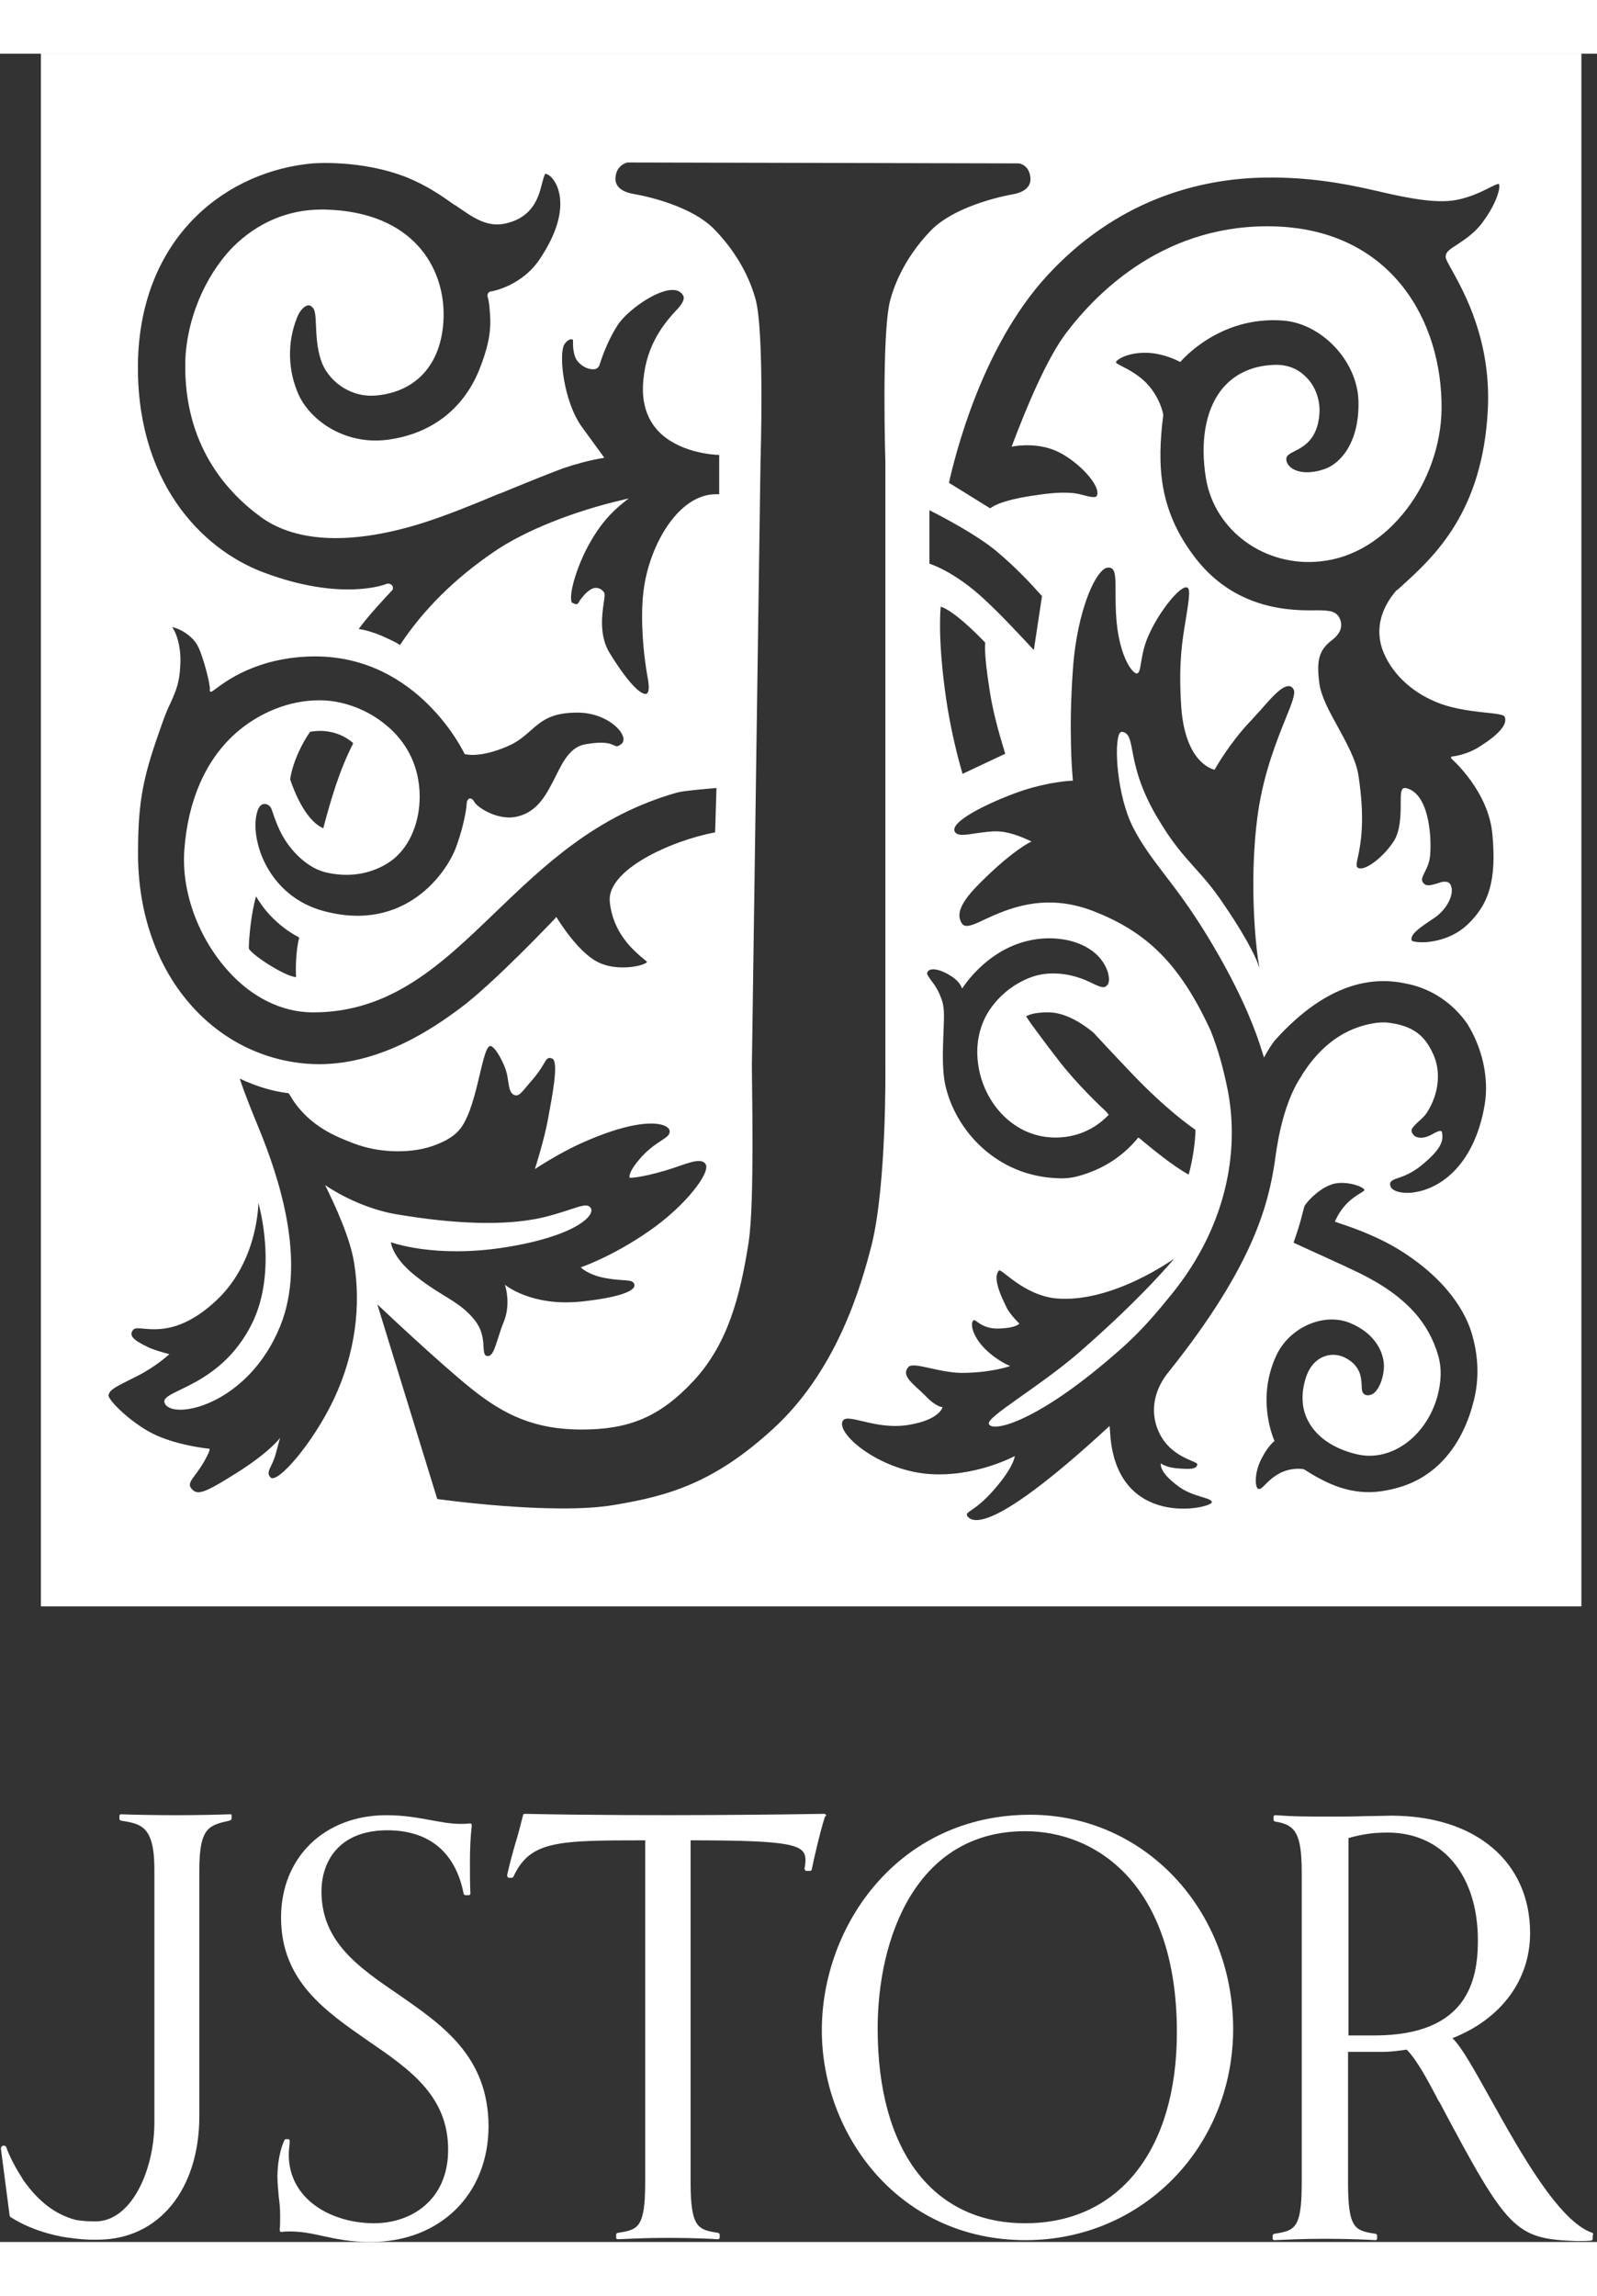 <svg width="71" height="102" viewBox="0 0 111 152" fill="none" xmlns="http://www.w3.org/2000/svg">
<rect x="0" y="0" width="111" height="152" fill="#333333" stroke="none"/>
<path d="M27.677 134.797C24.931 132.925 22.344 131.147 22.344 127.656C22.344 125.593 23.543 123.403 26.92 123.403C29.823 123.403 31.653 124.926 32.221 127.783C32.221 127.846 32.284 127.91 32.347 127.91H32.568C32.6 127.91 32.632 127.91 32.663 127.878C32.695 127.846 32.695 127.815 32.695 127.783C32.663 127.212 32.663 126.228 32.663 125.656C32.663 124.672 32.695 123.974 32.789 123.085C32.789 123.054 32.789 122.99 32.758 122.959C32.726 122.927 32.695 122.927 32.632 122.927C32.411 122.959 32.221 122.959 32 122.959C31.338 122.959 30.675 122.832 29.981 122.705C29.097 122.546 28.119 122.355 26.857 122.355C22.565 122.355 19.535 125.275 19.535 129.465C19.535 133.877 22.628 135.972 25.594 138.035C28.466 140.003 31.148 141.843 31.148 145.589C31.148 149.112 28.561 150.699 26.004 150.699C23.038 150.699 20.072 149.048 20.072 145.938C20.072 145.684 20.103 145.398 20.135 145.113V144.986C20.135 144.954 20.135 144.89 20.103 144.89C20.072 144.859 20.04 144.859 20.009 144.859H19.882C19.819 144.859 19.788 144.89 19.756 144.954C19.314 145.938 19.283 147.112 19.283 147.461C19.283 147.969 19.346 148.445 19.377 148.89C19.441 149.334 19.472 149.715 19.472 150.159C19.472 150.508 19.472 150.953 19.441 151.143C19.441 151.175 19.441 151.238 19.472 151.27C19.504 151.302 19.535 151.302 19.598 151.302C19.819 151.27 19.914 151.27 20.166 151.27C21.018 151.27 21.713 151.429 22.439 151.587C23.322 151.778 24.332 152 25.752 152C30.58 152 33.957 148.699 33.957 143.938C33.925 139.082 30.738 136.924 27.677 134.797Z" fill="white"/>
<path d="M81.799 137.432C81.799 145.62 77.759 150.699 71.258 150.699C64.821 150.699 61.002 145.652 61.002 137.178C61.002 130.862 63.685 123.466 71.258 123.466C76.15 123.466 81.799 127.116 81.799 137.432ZM71.606 122.324C62.517 122.324 57.121 129.941 57.121 137.305C57.121 144.478 62.422 151.873 71.29 151.873C79.369 151.873 85.712 145.43 85.712 137.178C85.68 128.862 79.495 122.324 71.606 122.324Z" fill="white"/>
<path d="M102.721 131.052C102.721 133.877 101.964 137.654 95.526 137.654H93.727V123.942C94.863 123.625 95.621 123.562 96.504 123.562C100.26 123.593 102.721 126.513 102.721 131.052ZM110.673 151.365C108.338 150.572 105.624 145.684 103.636 142.129C102.5 140.098 101.616 138.479 100.954 137.844C104.33 136.511 106.35 133.813 106.35 130.544C106.35 125.593 102.563 122.387 96.694 122.387C96.283 122.387 95.621 122.419 94.895 122.419C94.074 122.451 93.159 122.451 92.496 122.451C90.729 122.451 90.003 122.451 88.646 122.355C88.615 122.355 88.583 122.355 88.552 122.387C88.52 122.419 88.52 122.451 88.52 122.482V122.673C88.52 122.736 88.583 122.8 88.646 122.8C90.003 123.022 90.477 123.562 90.477 126.323V147.906C90.477 151.111 89.972 151.207 88.583 151.429C88.52 151.429 88.457 151.492 88.457 151.556V151.746C88.457 151.778 88.457 151.81 88.489 151.841C88.52 151.873 88.552 151.873 88.583 151.873C89.404 151.841 90.54 151.778 92.086 151.778C93.727 151.778 95.084 151.841 95.589 151.873C95.621 151.873 95.652 151.873 95.684 151.841C95.715 151.81 95.715 151.778 95.715 151.746V151.556C95.715 151.492 95.652 151.429 95.589 151.429C94.201 151.207 93.696 151.111 93.696 147.906V138.796H96.126C96.567 138.796 97.135 138.733 97.766 138.638C98.461 139.304 99.281 140.86 99.786 141.812C99.881 142.002 99.975 142.193 100.07 142.32C104.804 151.238 105.309 151.778 109.569 151.937C110.042 151.937 110.232 151.937 110.579 151.905C110.642 151.905 110.705 151.841 110.705 151.778V151.524C110.768 151.46 110.737 151.397 110.673 151.365Z" fill="white"/>
<path d="M57.404 122.323C57.373 122.291 57.341 122.26 57.278 122.26C55.385 122.292 45.413 122.45 36.482 122.26C36.419 122.26 36.355 122.292 36.355 122.355C36.166 123.085 36.008 123.72 35.819 124.323C35.598 125.085 35.409 125.783 35.251 126.513C35.251 126.545 35.251 126.608 35.282 126.64C35.314 126.672 35.346 126.703 35.377 126.703H35.567C35.63 126.703 35.661 126.672 35.693 126.608C36.86 124.132 38.722 124.101 44.844 124.101V147.842C44.844 151.047 44.34 151.143 42.951 151.365C42.888 151.365 42.825 151.428 42.825 151.492V151.682C42.825 151.714 42.825 151.746 42.856 151.777C42.888 151.809 42.919 151.809 42.951 151.809C43.74 151.777 44.876 151.714 46.422 151.714C48.063 151.714 49.389 151.777 49.894 151.809C49.925 151.809 49.957 151.809 49.988 151.777C50.02 151.746 50.02 151.714 50.02 151.682V151.492C50.02 151.428 49.957 151.365 49.894 151.365C48.537 151.143 48 151.047 48 147.842V124.101C55.038 124.101 55.984 124.386 55.984 125.465C55.984 125.656 55.953 125.91 55.921 126.037C55.921 126.068 55.921 126.132 55.953 126.164C55.984 126.195 56.016 126.227 56.047 126.227H56.3C56.363 126.227 56.426 126.164 56.426 126.1C56.552 125.465 56.994 123.529 57.341 122.45C57.436 122.418 57.436 122.355 57.404 122.323Z" fill="white"/>
<path d="M15.906 122.292C15.117 122.324 13.571 122.355 12.246 122.355C10.825 122.355 9.248 122.324 8.427 122.292C8.396 122.292 8.364 122.292 8.333 122.324C8.301 122.355 8.301 122.387 8.301 122.419V122.609C8.301 122.673 8.364 122.736 8.427 122.736C9.816 122.959 10.731 123.117 10.731 126.132V143.684C10.731 146.985 9.153 150.572 6.628 150.572C6.155 150.572 5.713 150.54 5.303 150.477C3.536 150.032 2.431 148.794 1.769 147.906C1.674 147.779 1.579 147.652 1.516 147.525C0.79 146.414 0.443 145.462 0.443 145.43C0.412 145.335 0.317 145.303 0.222 145.303C0.128 145.335 0.064 145.398 0.064 145.525L0.664 150.127C0.664 150.191 0.696 150.254 0.759 150.286C2.431 151.365 4.482 151.683 4.861 151.714C5.524 151.81 6.06 151.841 6.376 151.841C6.628 151.841 6.786 151.841 6.786 151.841C11.015 151.841 13.855 148.382 13.855 143.24V126.132C13.855 123.181 14.549 123.054 15.938 122.736L16.001 122.705C16.064 122.705 16.096 122.641 16.096 122.578V122.387C16.096 122.355 16.096 122.324 16.064 122.292C15.969 122.292 15.938 122.292 15.906 122.292Z" fill="white"/>
<path d="M102.91 48.085C101.963 48.72 100.953 48.815 100.922 48.815C100.89 48.815 100.859 48.847 100.859 48.879C100.859 48.91 100.859 48.942 100.89 48.974C100.922 49.006 103.478 51.227 103.73 54.243C104.014 57.321 103.541 59.035 101.995 60.495C100.764 61.67 98.965 61.828 98.303 61.67C98.145 61.638 98.113 61.606 98.113 61.574C98.019 61.194 98.587 60.781 99.281 60.305C99.439 60.21 99.596 60.083 99.754 59.987C100.638 59.353 101.111 58.305 100.827 57.734C100.733 57.544 100.575 57.512 100.385 57.512C100.228 57.512 100.07 57.575 99.88 57.639C99.533 57.734 99.155 57.861 98.965 57.639C98.744 57.417 98.839 57.226 99.028 56.845C99.186 56.528 99.376 56.147 99.407 55.607C99.502 54.433 99.344 51.354 97.703 51.005C97.64 51.005 97.577 51.005 97.514 51.037C97.356 51.164 97.356 51.545 97.356 52.148C97.356 52.941 97.324 53.989 96.882 54.687C96.188 55.766 95.084 56.591 94.579 56.591C94.453 56.591 94.389 56.56 94.326 56.496C94.263 56.401 94.295 56.147 94.389 55.766C94.579 54.877 94.894 53.227 94.421 50.148C94.263 49.069 93.6 47.895 93.001 46.784C92.401 45.705 91.833 44.657 91.707 43.769C91.486 42.118 91.675 41.42 92.591 40.722C93.127 40.309 93.222 39.928 93.222 39.674C93.222 39.42 93.096 38.944 92.654 38.785C92.622 38.785 92.622 38.785 92.591 38.754C92.37 38.69 91.991 38.659 91.581 38.659C89.845 38.69 85.774 38.722 82.903 34.786C80.567 31.612 80.409 28.629 80.851 25.106V25.074C80.851 25.011 80.599 23.709 79.494 22.694C78.958 22.218 78.421 21.932 78.043 21.741C77.822 21.614 77.569 21.519 77.569 21.424C77.569 21.424 77.569 21.361 77.632 21.329C77.916 21.043 78.895 20.631 80.252 20.821C81.262 20.98 81.987 21.392 81.987 21.392C82.019 21.424 82.05 21.392 82.082 21.361C82.114 21.329 84.764 18.187 89.183 18.536C91.833 18.726 94.358 21.329 94.421 24.154C94.484 26.979 93.19 28.47 92.054 28.851C91.139 29.169 90.287 29.137 89.782 28.788C89.561 28.629 89.403 28.407 89.403 28.153C89.403 27.931 89.593 27.804 89.971 27.613C90.603 27.296 91.581 26.788 91.707 25.011C91.77 24.09 91.455 23.17 90.855 22.535C90.445 22.091 89.719 21.551 88.52 21.614C86.974 21.678 85.711 22.281 84.859 23.392C83.786 24.788 83.407 26.979 83.818 29.486C84.417 33.136 87.92 35.675 91.77 35.263C94.042 35.04 96.157 33.739 97.766 31.644C99.281 29.676 100.164 27.137 100.196 24.693C100.259 18.599 96.756 12.315 88.741 11.998C81.072 11.712 76.307 16.505 74.13 19.361C72.773 21.138 71.353 24.535 70.311 27.296C70.784 27.201 72.268 27.01 73.593 27.677C74.95 28.343 76.528 29.994 76.244 30.692C76.181 30.882 75.771 30.787 75.171 30.628C74.382 30.406 73.278 30.47 72.047 30.66C69.932 30.946 69.08 31.358 68.828 31.581L68.954 31.2C68.891 31.422 68.828 31.581 68.828 31.581L65.956 29.803C66.366 27.994 68.197 20.408 72.773 15.425C77.475 10.315 83.124 8.633 88.109 8.601C90.823 8.57 93.317 8.982 95.368 9.458C95.62 9.522 95.841 9.554 96.062 9.617C98.019 10.061 100.07 10.474 101.521 10.093C102.31 9.903 102.973 9.585 103.478 9.331C103.794 9.173 104.109 9.014 104.172 9.046C104.172 9.046 104.204 9.077 104.204 9.109C104.267 9.427 103.983 10.442 103.068 11.68C102.5 12.474 101.774 12.918 101.269 13.267C100.796 13.553 100.48 13.775 100.48 14.092C100.48 14.251 100.638 14.537 100.922 15.044C101.805 16.631 103.636 19.964 103.415 24.662C103.068 31.866 99.66 34.945 97.387 37.008L97.103 37.262H97.072C95.557 39.008 95.746 40.626 96.188 41.642C96.851 43.197 98.303 44.499 100.164 45.165C101.237 45.546 102.405 45.673 103.257 45.768C103.888 45.832 104.519 45.895 104.583 46.054C104.803 46.562 104.204 47.26 102.91 48.085ZM103.194 73.001C102.5 77.095 100.196 78.841 98.24 79.095C98.082 79.126 97.924 79.126 97.798 79.126C97.23 79.126 96.788 78.968 96.662 78.714C96.63 78.618 96.599 78.523 96.63 78.428C96.693 78.269 96.914 78.174 97.23 78.079C97.608 77.952 98.145 77.73 98.713 77.285C100.385 75.952 100.291 75.381 100.228 74.937C100.228 74.873 100.196 74.841 100.164 74.841C100.07 74.778 99.817 74.905 99.533 75.064L99.407 75.127C99.028 75.318 98.681 75.349 98.397 75.222C98.24 75.127 98.145 75 98.113 74.841C98.082 74.651 98.303 74.461 98.555 74.207C98.776 74.016 99.028 73.794 99.186 73.54C100.038 72.207 100.196 70.588 99.533 69.319C99.06 68.367 98.366 67.478 96.314 67.287C96.283 67.287 96.22 67.287 96.188 67.287H96.125C95.873 67.287 95.589 67.319 95.273 67.383C93.001 67.827 91.486 69.351 90.476 70.969C90.476 71.001 90.445 71.033 90.445 71.033C89.056 73.096 88.709 76.27 88.614 76.873V76.905C88.173 79.793 87.226 84.078 81.198 91.6C80.504 92.457 79.968 93.695 80.315 95.091C80.946 97.503 83.25 97.726 83.218 97.98C83.187 98.329 82.713 98.329 81.861 98.265C81.009 98.202 80.694 97.916 80.694 97.916C80.694 97.916 80.473 98.456 81.893 99.503C82.966 100.297 84.196 100.265 84.228 100.614C84.26 101.027 77.569 102.582 77.159 95.79C77.159 95.631 77.127 95.472 77.127 95.313C69.901 101.979 67.787 102.296 67.25 101.598C66.998 101.249 67.692 101.344 69.08 99.757C70.501 98.138 70.532 97.408 70.532 97.408C70.532 97.408 67.723 98.932 64.441 98.646C61.096 98.329 58.288 95.98 58.54 95.059C58.73 94.266 60.718 95.631 63.116 95.25C65.325 94.901 65.514 94.012 65.514 94.012C65.514 94.012 65.073 94.012 64.347 93.25C63.621 92.489 62.548 91.854 63.148 91.219C63.495 90.838 65.167 91.6 66.808 91.632C68.891 91.632 70.216 91.156 70.216 91.156C70.216 91.156 69.364 90.838 68.481 89.981C67.597 89.093 67.408 88.204 67.66 87.982C67.818 87.855 68.165 88.553 69.333 88.553C70.69 88.521 70.848 88.204 70.848 88.204C70.848 88.204 70.28 87.664 69.996 87.156C69.743 86.617 68.923 85.093 69.427 84.522C69.585 84.332 71.132 86.236 73.404 86.458C77.317 86.807 81.609 83.697 81.609 83.697C81.609 83.697 79.494 86.299 75.013 90.203C72.141 92.679 68.512 94.71 68.733 95.186C68.986 95.758 71.826 95.091 76.749 90.965C78.327 89.632 79.337 88.775 81.483 86.109C85.269 81.412 86.121 76.27 85.364 72.144C85.049 70.525 84.638 69.065 84.133 67.827C82.019 63.257 79.747 61.003 75.96 59.543C72.583 58.242 69.996 59.416 68.418 60.146C67.629 60.527 67.092 60.749 66.871 60.432C66.177 59.448 67.566 58.115 68.796 56.941C70.374 55.449 71.416 54.846 71.7 54.719C71.416 54.592 70.406 54.084 69.427 54.02C68.923 53.989 68.355 54.084 67.85 54.147C67.061 54.274 66.43 54.37 66.335 53.957C66.177 53.163 69.396 51.735 71.132 51.164C72.899 50.593 74.319 50.497 74.571 50.497C74.54 50.117 74.256 47.133 74.571 42.785C74.729 40.499 75.171 38.913 75.487 37.992C75.897 36.818 76.37 36.024 76.78 35.77C76.938 35.675 77.127 35.675 77.254 35.739C77.538 35.897 77.538 36.5 77.538 37.389C77.538 37.929 77.538 38.627 77.601 39.357C77.79 41.547 78.484 42.753 78.895 43.007C78.958 43.039 79.021 43.07 79.052 43.039C79.21 42.975 79.242 42.69 79.305 42.309C79.4 41.801 79.494 41.071 79.936 40.182C80.63 38.69 82.019 36.945 82.492 37.072C82.618 37.103 82.65 37.262 82.65 37.484C82.618 38.182 82.492 38.785 82.398 39.42C82.177 40.753 81.924 42.245 82.082 45.038C82.271 49.133 84.165 49.672 84.417 49.736C84.543 49.514 85.459 47.926 86.784 46.498C87.068 46.213 87.321 45.895 87.605 45.609C88.425 44.657 89.088 43.927 89.561 43.927H89.593C89.719 43.927 89.845 44.023 89.908 44.15C90.066 44.403 89.814 45.07 89.372 46.149C88.772 47.641 87.857 49.894 87.447 52.656C86.689 57.956 87.447 63.098 87.478 63.13L87.541 63.511L87.415 63.161C87.415 63.161 86.974 61.892 85.112 59.162C84.291 57.924 83.628 57.194 82.997 56.496C82.208 55.607 81.451 54.782 80.409 53.005C79.21 50.974 78.895 49.45 78.705 48.434C78.548 47.577 78.453 47.165 77.98 47.101C77.916 47.101 77.885 47.133 77.822 47.197C77.412 47.863 77.632 51.577 78.769 53.767C79.368 54.941 80.094 55.893 80.914 56.972C81.766 58.083 82.713 59.321 83.881 61.225C85.995 64.685 87.037 67.224 87.541 68.748C87.668 69.128 87.762 69.446 87.857 69.731C88.109 69.224 88.52 68.621 88.646 68.494C92.37 64.368 95.62 64.082 97.861 64.621H97.892C99.502 64.971 100.953 65.923 101.963 67.351C103.005 69.001 103.51 71.096 103.194 73.001ZM102.373 93.79C102.373 93.822 102.342 93.853 102.342 93.917C101.521 96.837 99.754 98.837 97.293 99.567C96.535 99.789 95.809 99.916 95.147 99.916C93.506 99.916 92.117 99.281 90.634 98.329C90.54 98.297 89.719 98.17 88.867 98.646C88.425 98.9 88.141 99.186 87.92 99.408C87.731 99.598 87.605 99.725 87.478 99.694C87.447 99.694 87.384 99.63 87.352 99.567C87.226 99.249 87.226 98.392 87.762 97.44C88.078 96.837 88.457 96.456 88.583 96.361C88.425 95.98 87.352 93.346 88.709 90.426C89.624 88.458 92.023 87.41 93.853 88.172C95.683 88.934 96.251 90.362 96.188 91.314C96.125 92.108 95.841 92.774 95.462 93.06C95.273 93.187 95.052 93.219 94.894 93.155C94.674 93.06 94.642 92.806 94.642 92.489C94.61 91.949 94.579 91.187 93.569 90.616C93.064 90.33 92.465 90.299 91.96 90.521C91.581 90.68 91.076 91.06 90.792 91.886C90.413 92.996 90.445 94.076 90.918 94.964C91.486 96.075 92.685 96.9 94.295 97.281C96.662 97.853 99.123 96.075 99.912 93.25C100.133 92.393 100.259 91.409 99.944 90.362C99.312 88.267 97.892 86.363 94.453 84.681C93.285 84.109 90.855 83.03 89.908 82.586C90.445 81.062 90.508 80.586 90.666 80.047C90.981 79.539 91.865 78.714 92.717 78.492C93.695 78.269 94.863 78.746 94.831 78.936C94.8 79.126 93.506 79.444 92.78 81.126C93.064 81.253 95.494 81.919 97.577 83.284C101.08 85.569 102.058 87.982 102.342 89.061C102.847 90.838 102.752 92.489 102.373 93.79ZM68.418 37.897C66.303 35.929 64.599 35.421 64.599 35.421V31.708C65.609 32.215 67.944 33.453 69.27 34.564C70.595 35.675 71.605 36.754 72.425 37.675L71.857 41.42C70.879 40.373 69.648 39.039 68.418 37.897ZM65.735 44.626C65.136 40.373 65.388 38.405 65.388 38.405C66.335 38.722 67.944 40.341 68.481 40.912C68.481 40.912 68.355 41.483 68.765 44.086C69.049 46.054 69.648 47.863 69.869 48.625L66.903 50.021C66.619 49.069 66.051 46.911 65.735 44.626ZM67.976 70.112C68.323 72.937 70.658 75.603 73.94 75.254C75.36 75.095 76.37 74.429 77.064 73.699L76.875 73.477C76.433 73.064 74.887 71.604 73.625 69.985C72.394 68.398 71.794 67.541 71.668 67.383L71.321 66.875C71.353 66.843 71.763 66.558 72.993 66.589C74.35 66.653 75.644 67.7 76.023 68.017C76.023 68.017 76.654 68.716 78.674 70.842C81.072 73.35 82.808 74.556 83.092 74.746C83.092 75.476 82.903 76.873 82.618 77.857C81.514 77.254 80.062 76.048 79.368 75.476C79.273 75.381 79.179 75.318 79.116 75.286C78.232 76.365 76.938 77.412 74.982 77.952C74.54 78.079 74.035 78.142 73.561 78.111C69.27 77.984 66.398 74.778 65.704 71.636C65.451 70.462 65.546 68.97 65.578 67.954C65.609 67.065 65.672 66.272 65.451 65.701C65.23 65.034 64.915 64.621 64.694 64.336C64.505 64.05 64.347 63.891 64.505 63.733C64.725 63.447 65.483 63.638 66.177 64.114C66.619 64.399 66.808 64.748 66.871 64.939C67.282 64.304 69.27 61.574 72.71 61.447C73.877 61.416 74.918 61.67 75.707 62.178C76.37 62.59 76.812 63.193 77.001 63.796C77.127 64.272 77.127 64.653 76.812 64.812C76.654 64.907 76.275 64.748 75.771 64.495C75.045 64.145 73.909 63.764 72.583 63.923C71.51 64.05 69.996 64.78 68.954 66.177C68.134 67.256 67.787 68.652 67.976 70.112ZM53.68 95.567C49.641 99.249 46.517 100.17 42.698 100.804C38.47 101.534 30.391 100.392 30.391 100.392L26.225 86.871C26.225 86.871 30.549 90.965 32.821 92.774C35.093 94.583 37.207 95.567 40.426 95.567C43.645 95.567 45.823 94.742 48.189 92.203C50.556 89.664 51.44 86.395 52.039 82.522C52.45 79.729 52.26 72.017 52.26 70.239L52.86 28.343C52.86 28.343 53.144 19.298 52.513 17.044C51.882 14.759 50.525 13.108 49.704 12.251C47.905 10.347 44.055 9.744 44.055 9.744C42.951 9.554 42.698 9.014 42.793 8.474C42.919 7.681 43.614 7.554 43.614 7.554L70.816 7.617C70.816 7.617 71.479 7.681 71.605 8.506C71.7 9.046 71.447 9.585 70.343 9.776C70.343 9.776 66.524 10.411 64.694 12.283C63.873 13.14 62.516 14.791 61.885 17.076C61.254 19.361 61.538 28.375 61.538 28.375V70.366C61.538 70.366 61.633 78.46 60.591 82.713C59.834 85.665 58.161 91.505 53.68 95.567ZM23.227 93.409C21.744 96.551 19.283 99.344 18.809 98.9C18.431 98.519 18.904 98.202 19.157 97.281C19.409 96.329 19.472 96.139 19.472 96.139C19.472 96.139 18.809 97.091 16.443 98.583C14.076 100.074 13.665 100.17 13.255 99.598C13.003 99.217 13.602 98.805 14.17 97.821C14.707 96.869 14.549 96.9 14.549 96.9C14.549 96.9 12.529 96.71 10.889 95.98C9.247 95.25 7.512 93.536 7.543 93.187C7.606 92.743 8.301 92.489 9.531 91.854C10.857 91.187 11.772 90.33 11.772 90.33C11.772 90.33 10.889 90.108 10.383 89.886C9.595 89.505 8.806 89.124 9.279 88.616C9.721 88.204 11.835 89.632 15.086 86.553C17.957 83.824 17.957 79.825 17.957 79.825C17.957 79.825 19.346 84.49 17.515 88.204C15.243 92.774 10.983 92.806 11.457 93.758C12.024 94.933 17.232 93.885 19.472 88.394C21.334 83.824 19.377 78.015 17.957 74.556C17.547 73.572 17.011 72.239 16.663 71.192C17.957 71.794 19.03 72.08 20.072 72.207C20.072 72.207 20.072 72.207 20.072 72.239C20.103 72.239 20.261 72.525 20.261 72.525C21.523 74.556 23.48 75.254 24.521 75.667C25.5 76.048 26.573 76.238 27.645 76.238C28.561 76.238 29.507 76.111 30.359 75.762C30.927 75.54 31.464 75.254 31.874 74.81C33.136 73.445 33.452 69.255 34.02 68.938C34.273 68.779 34.904 69.827 35.156 70.588C35.409 71.382 35.282 72.144 35.756 72.334C36.103 72.461 36.292 72.08 37.018 71.255C38.028 70.081 37.87 69.605 38.375 69.795C38.88 69.985 38.343 72.588 38.091 73.985C37.839 75.413 37.176 77.476 37.176 77.476C37.176 77.476 38.848 76.365 40.426 75.667C44.813 73.699 46.517 74.302 46.548 74.841C46.58 75.381 45.538 75.476 44.403 76.841C43.582 77.825 43.771 78.079 43.771 78.079C43.771 78.079 44.434 78.111 46.264 77.571C47.558 77.19 48.694 76.587 49.041 77.127C49.42 77.666 47.716 79.983 45.097 81.792C42.477 83.602 40.363 84.3 40.363 84.3C40.363 84.3 40.868 84.839 42.162 85.062C43.456 85.284 43.961 85.093 44.087 85.474C44.245 85.982 42.793 86.426 40.363 86.68C36.892 87.029 35.093 85.506 35.093 85.506C35.093 85.506 35.535 86.775 35.03 88.045C34.493 89.346 34.367 90.552 33.862 90.457C33.357 90.394 33.957 89.156 32.979 87.95C31.937 86.649 30.738 86.363 28.971 84.966C27.235 83.633 27.172 82.554 27.172 82.554C27.172 82.554 30.202 83.697 35.156 82.903C39.921 82.142 41.404 80.713 41.057 80.174C40.742 79.698 39.953 80.301 37.712 80.84C35.093 81.443 31.527 81.285 27.582 80.618C26.194 80.396 24.3 79.729 22.596 78.587C23.259 79.92 24.363 82.3 24.616 84.014C25.089 86.934 24.711 90.235 23.227 93.409ZM20.166 50.402C20.356 49.101 21.113 47.704 21.555 47.101C23.291 46.784 24.395 47.736 24.553 47.895C23.606 49.736 23.006 51.767 22.47 53.798C21.839 53.544 20.924 52.624 20.166 50.402ZM20.577 64.145C19.693 64.05 17.421 62.527 17.295 62.146C17.295 61.352 17.484 59.575 17.799 58.528C18.936 60.527 20.797 61.384 20.797 61.384C20.482 62.654 20.577 64.145 20.577 64.145ZM11.267 46.53C11.488 45.895 11.677 45.451 11.867 45.07C12.245 44.213 12.466 43.705 12.529 42.531C12.624 41.166 12.214 40.119 11.961 39.833C12.309 39.865 13.382 40.341 13.792 41.23C14.139 41.959 14.644 43.864 14.581 44.181C14.549 44.245 14.612 44.276 14.612 44.308C14.675 44.34 14.739 44.308 14.991 44.118C15.717 43.578 17.926 41.896 21.839 41.864H21.902C29.097 41.864 32.253 48.561 32.284 48.625L32.316 48.657H32.347C32.379 48.657 33.326 48.942 35.251 48.117C36.008 47.8 36.45 47.387 36.892 47.006C37.618 46.371 38.249 45.8 39.984 45.768C41.752 45.705 43.077 46.72 43.298 47.419C43.361 47.577 43.361 47.831 43.172 47.958C42.919 48.149 42.856 48.117 42.698 48.053C42.446 47.926 42.036 47.736 40.742 47.958C39.637 48.117 39.132 49.164 38.596 50.243C37.996 51.418 37.397 52.624 36.008 52.973C34.746 53.322 33.263 52.434 32.979 51.989C32.916 51.862 32.789 51.703 32.632 51.735C32.505 51.767 32.442 51.957 32.442 52.021C32.442 52.021 32.411 53.132 31.716 55.068C31.085 56.845 28.182 61.098 22.47 59.543C18.967 58.591 17.61 55.29 17.768 53.259C17.831 52.592 18.02 52.148 18.336 52.116C18.588 52.084 18.809 52.275 18.872 52.465C19.125 53.227 19.409 53.989 19.819 54.623C20.387 55.512 21.429 56.591 22.691 56.877C25.531 57.512 27.267 56.052 27.582 55.734C28.655 54.719 29.255 53.036 29.16 51.227C29.034 48.91 27.835 47.45 26.825 46.625C25.563 45.578 23.922 44.943 22.312 44.911C22.281 44.911 22.218 44.911 22.186 44.911C20.103 44.911 17.989 45.768 16.348 47.228C14.265 49.101 13.066 51.894 12.813 55.29C12.593 58.21 13.792 61.447 15.906 63.764C17.547 65.574 19.598 66.558 21.649 66.589C21.681 66.589 21.713 66.589 21.776 66.589C27.204 66.589 30.706 63.225 34.399 59.67C37.87 56.337 41.436 52.91 47.053 51.323C47.464 51.196 49.389 51.037 49.799 51.005L49.704 54.084C46.548 54.687 42.162 56.718 42.383 58.908C42.604 61.067 43.992 62.241 44.655 62.812C44.813 62.939 44.971 63.066 44.971 63.098C44.971 63.13 44.907 63.161 44.687 63.257C44.087 63.479 42.698 63.638 41.625 63.13C40.174 62.463 38.754 60.083 38.722 60.051L38.659 59.956L38.596 60.051C38.564 60.083 34.273 64.621 31.937 66.335C30.422 67.446 26.415 70.398 21.681 70.176C18.399 70.017 15.37 68.525 13.161 65.954C10.825 63.257 9.563 59.511 9.595 55.449C9.595 51.735 10.005 50.053 11.267 46.53ZM21.744 7.617C21.776 7.617 25.121 7.332 28.308 8.601C29.697 9.173 30.706 9.871 31.59 10.506H31.622C32.947 11.426 33.957 12.188 35.44 11.712C37.113 11.204 37.46 9.871 37.681 8.982C37.744 8.76 37.839 8.379 37.902 8.347C37.965 8.316 38.28 8.443 38.533 8.855C38.848 9.331 39.669 11.109 37.46 14.346C36.229 16.124 34.241 16.505 34.146 16.505C34.052 16.505 33.989 16.568 33.925 16.631C33.894 16.695 33.862 16.79 33.894 16.885C34.02 17.33 34.02 17.679 34.052 17.996C34.146 19.107 34.02 20.186 33.294 21.995C32.158 24.757 29.886 26.439 26.888 26.82C23.985 27.169 21.618 25.518 20.766 23.709C20.009 22.027 19.945 20.091 20.64 18.345C20.797 17.901 21.113 17.552 21.366 17.488C21.492 17.457 21.586 17.488 21.681 17.584C21.934 17.774 21.934 18.282 21.965 18.948C21.997 19.615 22.028 20.44 22.312 21.297C22.754 22.63 24.237 23.9 26.131 23.741C29.034 23.487 30.77 21.424 30.833 18.25C30.896 14.918 28.782 10.982 22.596 10.823C22.502 10.823 22.439 10.823 22.344 10.823C20.009 10.823 17.863 11.744 16.159 13.457C14.202 15.489 12.94 18.536 12.877 21.456C12.782 27.137 15.717 30.438 18.178 32.215C20.671 33.993 24.584 34.12 29.476 32.565C31.148 32.025 32.947 31.295 34.683 30.565H34.714C36.197 29.962 37.712 29.327 39.164 28.788C40.016 28.502 40.931 28.248 41.878 28.089L42.004 28.058L41.909 27.931C41.531 27.423 41.057 26.756 40.426 25.899C39.164 24.122 38.817 20.853 39.227 20.186C39.416 19.901 39.606 19.837 39.7 19.837C39.764 19.837 39.827 19.869 39.827 19.869C39.827 19.901 39.827 20.059 39.827 20.091C39.827 20.25 39.827 21.012 40.174 21.392C40.616 21.9 41.215 21.995 41.468 21.868C41.562 21.805 41.625 21.741 41.657 21.646C41.752 21.361 42.193 19.964 42.951 18.822C43.582 17.869 45.57 16.409 46.738 16.409C46.769 16.409 46.801 16.409 46.832 16.409C47.148 16.441 47.369 16.568 47.495 16.822C47.653 17.139 47.148 17.679 46.99 17.837C45.98 18.917 44.781 20.504 44.687 23.138C44.655 24.376 45.002 25.392 45.728 26.185C47.116 27.677 49.515 27.867 49.988 27.867V30.597C49.925 30.597 49.83 30.597 49.767 30.597C47.4 30.597 45.507 33.485 44.876 36.437C44.339 38.849 44.813 42.245 45.002 43.261C45.191 44.181 45.034 44.403 44.971 44.435C44.939 44.467 44.907 44.467 44.813 44.467C44.308 44.372 43.393 43.292 42.383 41.642C41.625 40.436 41.846 38.913 41.972 38.087C42.036 37.643 42.067 37.453 41.909 37.325L41.878 37.294C41.783 37.199 41.625 37.103 41.436 37.103C41.436 37.103 41.436 37.103 41.404 37.103C41.184 37.103 40.931 37.262 40.647 37.548C40.426 37.802 40.3 37.96 40.237 38.087C40.111 38.278 40.111 38.278 39.795 38.151C39.795 38.151 39.764 38.151 39.732 38.087C39.511 37.484 40.174 35.389 41.026 33.929C41.688 32.755 42.414 31.898 43.424 31.105L43.708 30.882L43.33 30.978C39.89 31.771 36.45 33.136 34.336 34.596C31.622 36.437 29.413 38.627 27.803 41.071C27.519 40.88 27.235 40.753 26.541 40.436C26.099 40.246 25.436 40.023 24.931 39.96C25.594 39.039 26.762 37.802 27.235 37.294L27.267 37.262C27.33 37.167 27.33 37.008 27.235 36.913C27.14 36.818 27.014 36.786 26.888 36.818C26.762 36.881 23.701 38.056 18.305 36.024C13.918 34.374 9.342 29.581 9.595 21.138C9.91 12.505 15.906 8.125 21.744 7.617ZM2.841 107.85H109.916V0H2.841V107.85Z" fill="white"/>
</svg>
